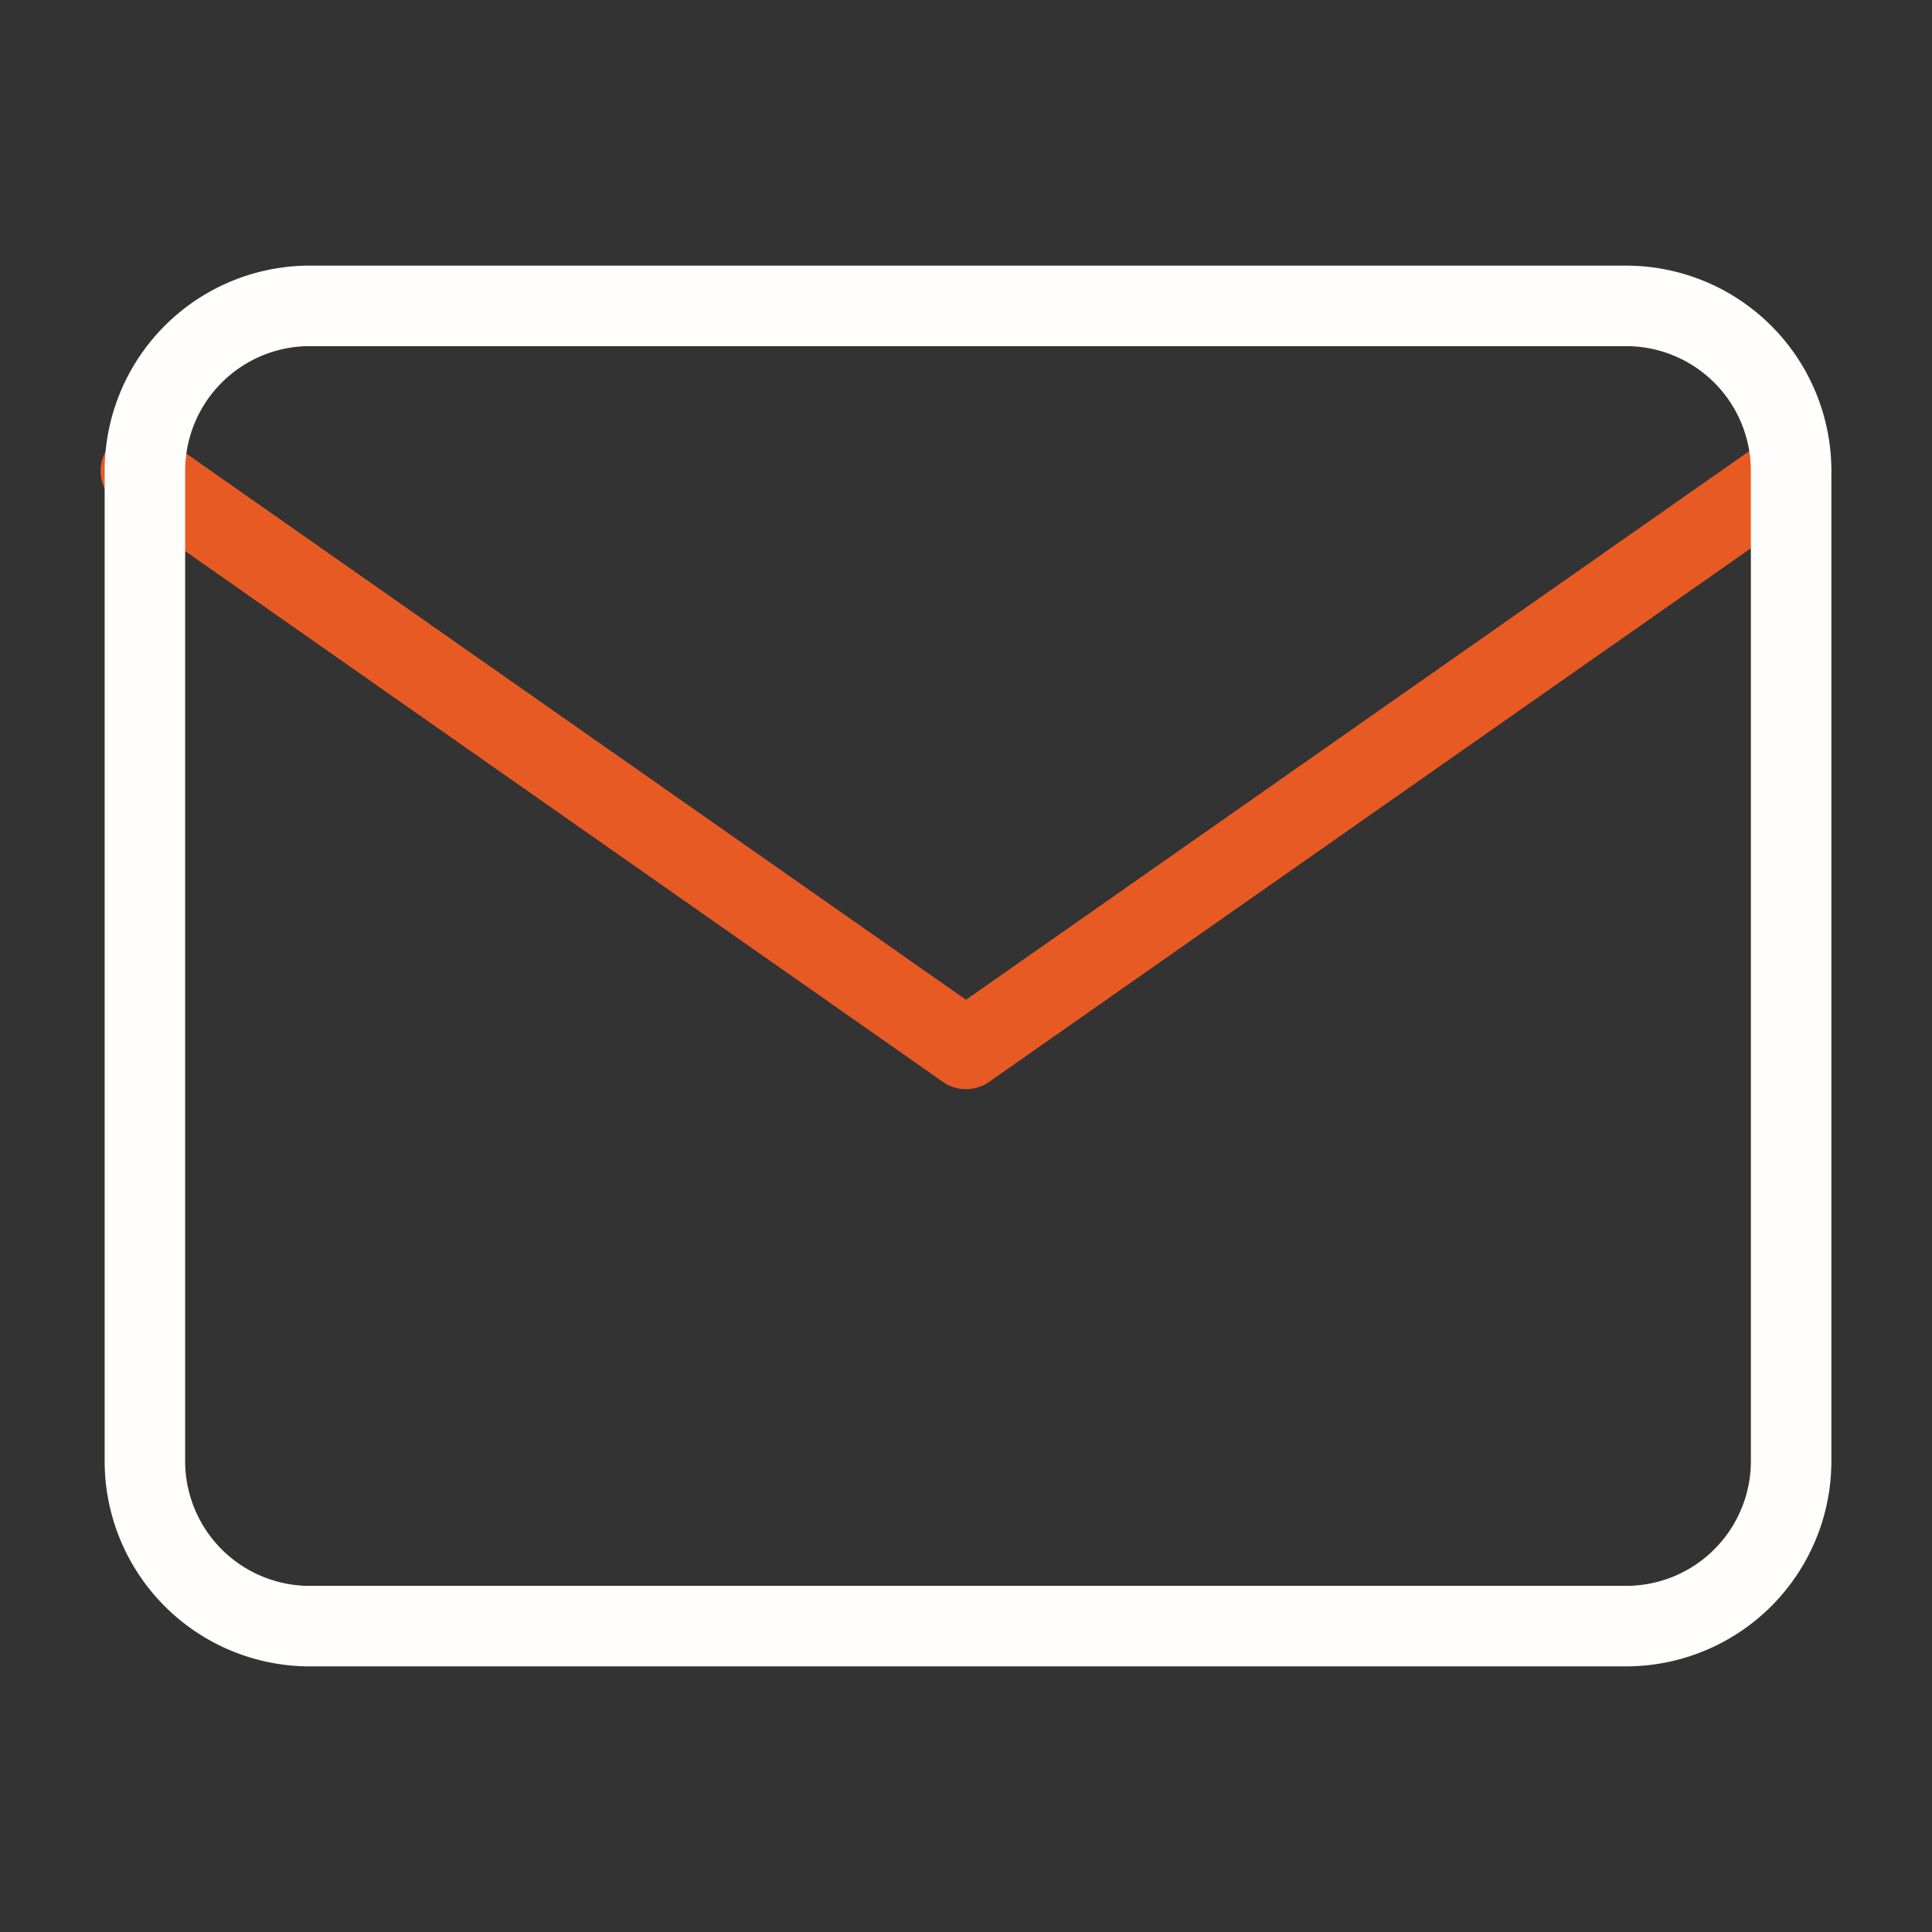 <svg id="Layer_1" data-name="Layer 1" xmlns="http://www.w3.org/2000/svg" viewBox="0 0 24 24"><rect x="0" y="0" width="24" height="24" fill="#333333" stroke="none"/><defs><style>.cls-1,.cls-2{fill:none;stroke-linecap:round;stroke-linejoin:round;}.cls-1{stroke:#e85a24;}.cls-2{stroke:#fffefd;}</style></defs><polyline class="cls-1" points="22.25 5.85 12 13.03 1.75 5.85"/><path class="cls-2" d="M3.8,3.8H20.2a2.05,2.05,0,0,1,2.05,2.05v12.3A2.05,2.05,0,0,1,20.2,20.2H3.8a2.05,2.05,0,0,1-2-2.05V5.85A2.05,2.05,0,0,1,3.8,3.8Z"/></svg>